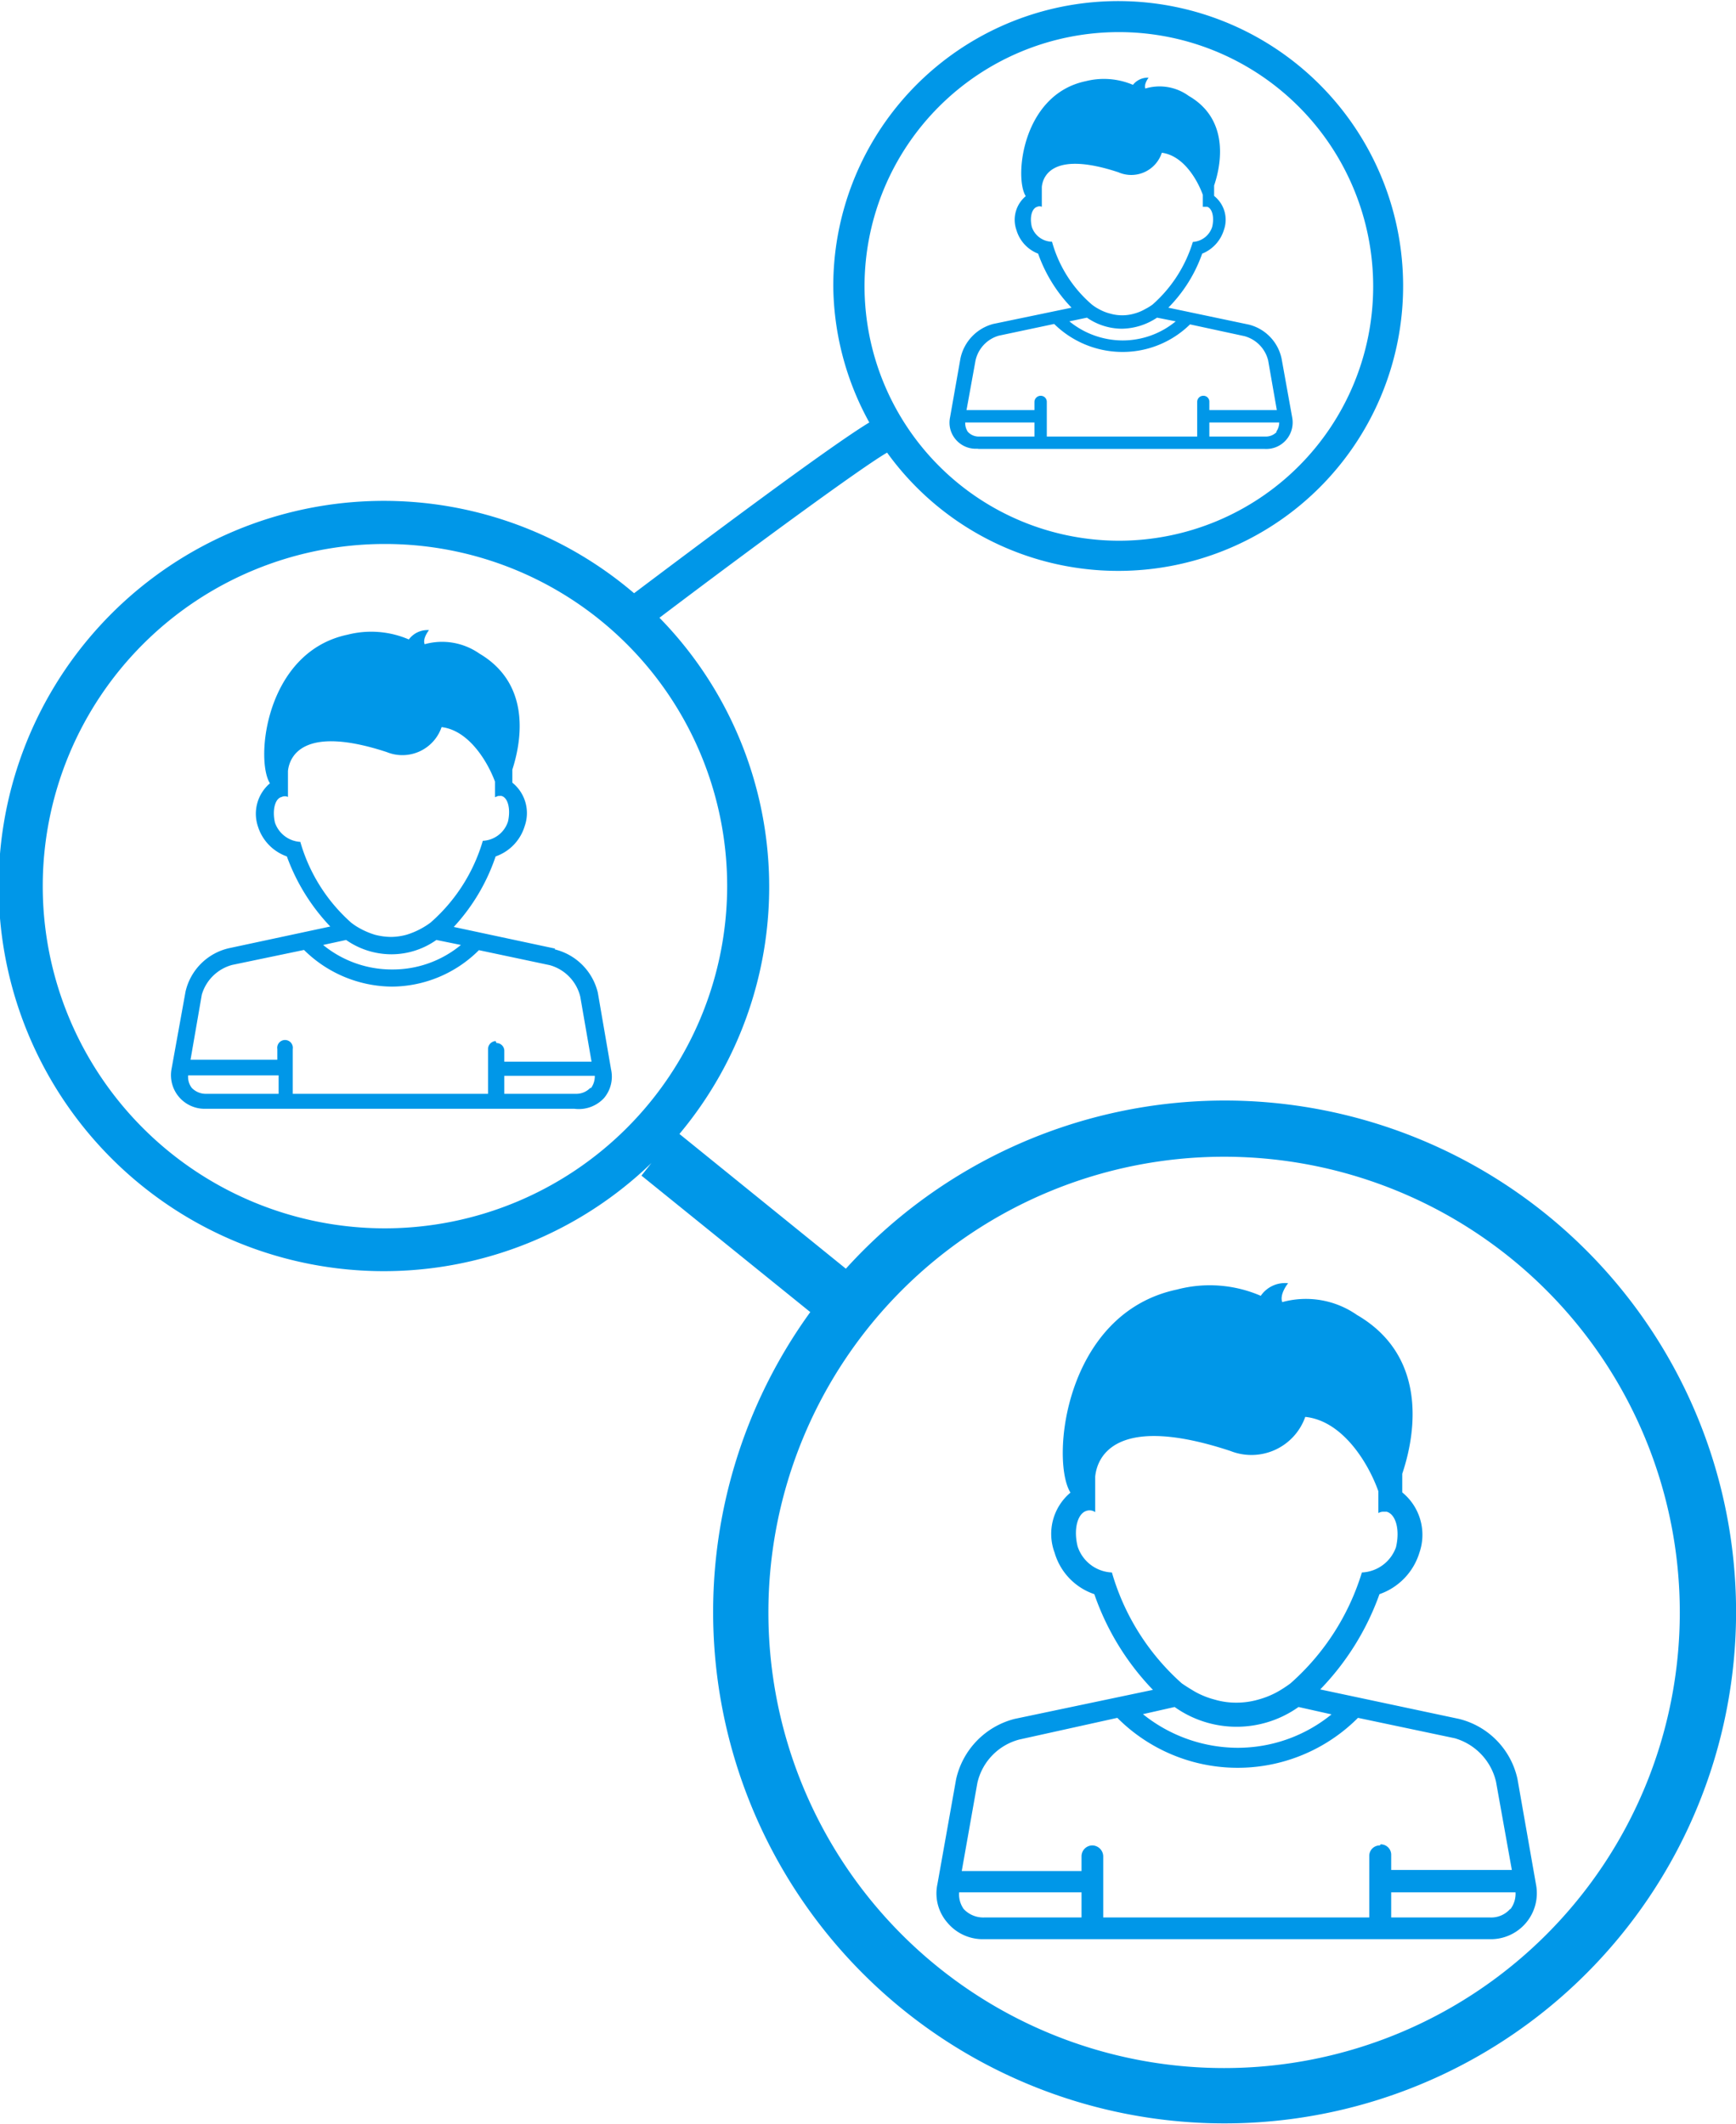 <svg data-name="Слой 1" xmlns="http://www.w3.org/2000/svg" viewBox="0 0 80 97.9"><path d="M67.24 79.22l-6.4-1.36a12.19 12.19 0 0 0 2.73-4.39 2.93 2.93 0 0 0 1.84-1.91 2.52 2.52 0 0 0-.79-2.78v-.86c.7-2.08 1.06-5.49-2.09-7.32a4.11 4.11 0 0 0-3.44-.59c-.14-.37.27-.87.27-.87a1.35 1.35 0 0 0-1.26.58 5.92 5.92 0 0 0-3.86-.29c-5.18 1.09-5.84 7.87-4.91 9.36a2.48 2.48 0 0 0-.73 2.77 2.86 2.86 0 0 0 1.83 1.91 12 12 0 0 0 2.7 4.41l-6.38 1.34A3.7 3.7 0 0 0 44.06 82l-.86 4.83a2.05 2.05 0 0 0 .46 1.78 2.12 2.12 0 0 0 1.68.76h23.3a2.12 2.12 0 0 0 2.14-2.54l-.85-4.84a3.65 3.65 0 0 0-2.69-2.77zm-16-6.75a1.74 1.74 0 0 1-1.58-1.2c-.2-.8 0-1.52.41-1.64a.45.45 0 0 1 .4.06v-1.64c.1-1 1.05-2.89 6.23-1.18a2.63 2.63 0 0 0 3.45-1.57c1.75.18 2.93 2.18 3.37 3.43v1a.51.51 0 0 1 .2-.06h.18c.43.12.62.84.43 1.64a1.75 1.75 0 0 1-1.57 1.16 11.17 11.17 0 0 1-3.29 5.11 5.79 5.79 0 0 1-.58.38 4 4 0 0 1-.91.37 3.63 3.63 0 0 1-1 .14 3.48 3.48 0 0 1-1-.14 3.85 3.85 0 0 1-.92-.37c-.2-.12-.4-.24-.6-.38a10.87 10.87 0 0 1-3.22-5.11zm2.89 6.2a4.93 4.93 0 0 0 5.71 0l1.52.34a6.85 6.85 0 0 1-4.34 1.54A7 7 0 0 1 52.67 79zm-4.29 9.7h-4.49a1.23 1.23 0 0 1-.94-.39 1.16 1.16 0 0 1-.21-.77h5.64zm13.75-3.32a.48.48 0 0 0-.49.49v2.83H50.84v-2.82a.51.51 0 0 0-.5-.5.5.5 0 0 0-.5.5v.68h-5.52l.72-4.06a2.68 2.68 0 0 1 1.93-2l4.52-1a7.83 7.83 0 0 0 11.09 0l4.46.94a2.73 2.73 0 0 1 1.9 2l.73 4.07h-5.56v-.68a.48.48 0 0 0-.49-.5zm6 2.93a1.16 1.16 0 0 1-.92.39h-4.56v-1.16h5.73a1.18 1.18 0 0 1-.23.77zm-44-44.26l-4.68-1a9 9 0 0 0 1.93-3.25 2.13 2.13 0 0 0 1.34-1.4 1.8 1.8 0 0 0-.57-2v-.6c.49-1.52.77-4-1.52-5.35a3 3 0 0 0-2.52-.43c-.11-.27.2-.65.2-.65a1.07 1.07 0 0 0-.93.43 4.39 4.39 0 0 0-2.82-.22c-3.78.79-4.27 5.77-3.58 6.85a1.84 1.84 0 0 0-.55 2 2.14 2.14 0 0 0 1.33 1.37 9.25 9.25 0 0 0 2 3.23l-4.67 1a2.66 2.66 0 0 0-2 2l-.64 3.54a1.55 1.55 0 0 0 1.56 1.86h17a1.58 1.58 0 0 0 1.37-.5 1.53 1.53 0 0 0 .32-1.31l-.61-3.54a2.7 2.7 0 0 0-2-2zM13.84 38.8a1.32 1.32 0 0 1-1.17-.89c-.13-.57 0-1.11.31-1.18a.33.33 0 0 1 .29 0v-1.2c.08-.73.77-2.11 4.55-.87a1.91 1.91 0 0 0 2.53-1.15c1.27.15 2.13 1.62 2.46 2.51v.72l.15-.06a.06.06 0 0 0 .05 0h.09c.31.07.44.61.31 1.18a1.28 1.28 0 0 1-1.16.89 8 8 0 0 1-2.41 3.77 3.59 3.59 0 0 1-.44.28 3.53 3.53 0 0 1-.67.28 2.78 2.78 0 0 1-.72.1 3.06 3.06 0 0 1-.73-.1 3.53 3.53 0 0 1-.67-.28 2.87 2.87 0 0 1-.43-.28 7.87 7.87 0 0 1-2.34-3.72zm2.11 4.52a3.65 3.65 0 0 0 2.09.66 3.59 3.59 0 0 0 2.07-.66l1.13.23a4.93 4.93 0 0 1-3.18 1.13 5 5 0 0 1-3.17-1.13zm-3.11 7.09H9.52a.9.9 0 0 1-.68-.27.83.83 0 0 1-.17-.58h4.17zm10-2.43a.37.37 0 0 0-.35.37v2.06h-9v-2.06a.36.36 0 1 0-.71 0v.49h-4l.52-3a2 2 0 0 1 1.4-1.37l3.31-.69a5.82 5.82 0 0 0 4.06 1.69 5.72 5.72 0 0 0 4-1.68l3.26.69a2 2 0 0 1 1.41 1.45l.52 3h-4.02v-.49a.36.36 0 0 0-.36-.37zm4.36 2.16a.9.9 0 0 1-.68.27h-3.28v-.83h4.17a.93.93 0 0 1-.17.56zm17.92-29.45h13.17a1.21 1.21 0 0 0 1-.44 1.23 1.23 0 0 0 .26-1l-.49-2.72a2.05 2.05 0 0 0-1.51-1.57l-3.71-.78a6.7 6.7 0 0 0 1.56-2.49 1.72 1.72 0 0 0 1-1.09 1.4 1.4 0 0 0-.45-1.57v-.48c.4-1.18.6-3.11-1.17-4.13a2.28 2.28 0 0 0-2-.34c-.08-.2.15-.5.15-.5a.87.87 0 0 0-.72.33 3.42 3.42 0 0 0-2.17-.17c-2.94.61-3.31 4.46-2.77 5.3a1.42 1.42 0 0 0-.43 1.56 1.67 1.67 0 0 0 1 1.09 6.87 6.87 0 0 0 1.54 2.49l-3.61.75a2.09 2.09 0 0 0-1.51 1.59l-.48 2.72a1.19 1.19 0 0 0 .25 1 1.21 1.21 0 0 0 1 .44zm13.72-.79a.69.69 0 0 1-.52.22h-2.59v-.65h3.22a.74.74 0 0 1-.14.43zm-10.38-8.76a1 1 0 0 1-.91-.68c-.11-.45 0-.86.25-.93a.26.26 0 0 1 .21 0v-.92c.06-.57.6-1.64 3.53-.67a1.48 1.48 0 0 0 2-.9c1 .13 1.64 1.25 1.89 1.94v.55h.2c.23.07.34.48.23.93a1 1 0 0 1-.89.69 6.28 6.28 0 0 1-1.85 2.88 2.19 2.19 0 0 1-.34.21 2 2 0 0 1-.5.21 2 2 0 0 1-1.13 0 2.1 2.1 0 0 1-.52-.21 2 2 0 0 1-.32-.21 5.88 5.88 0 0 1-1.83-2.89zm1.63 3.5a2.85 2.85 0 0 0 1.61.51 3 3 0 0 0 1.62-.51l.86.17a3.84 3.84 0 0 1-2.46.88 3.9 3.9 0 0 1-2.44-.88zm-5.14 2a1.53 1.53 0 0 1 1.08-1.17l2.55-.54a4.49 4.49 0 0 0 3.14 1.29 4.43 4.43 0 0 0 3.12-1.27l2.5.54a1.54 1.54 0 0 1 1.1 1.12l.4 2.29h-3.11v-.38a.27.27 0 0 0-.27-.28.28.28 0 0 0-.29.28v1.6h-6.93v-1.6a.28.28 0 0 0-.29-.28.29.29 0 0 0-.28.28v.38h-3.13zm2.72 2.83v.65h-2.55a.68.68 0 0 1-.52-.22.72.72 0 0 1-.12-.43zm8.74 31.25a23.57 23.57 0 0 0-17.43 7.75l-7.67-6.21a17.74 17.74 0 0 0-.92-23.79c4.57-3.46 9.42-7 10.49-7.61a13.13 13.13 0 1 0-2.48-7.63 13.25 13.25 0 0 0 1.66 6.24c-1.89 1.14-8.09 5.8-10.84 7.87a17.75 17.75 0 1 0 .8 26.26l-.46.58 7.78 6.29a23.57 23.57 0 1 0 19.07-9.75zM39.84 13.18a11.72 11.72 0 1 1 11.74 11.74 11.74 11.74 0 0 1-11.74-11.74zM17.73 56.61a15.77 15.77 0 1 1 15.78-15.76 15.79 15.79 0 0 1-15.78 15.76zm38.68 38.7a21 21 0 1 1 21-21 21 21 0 0 1-21 21zm0 0" fill="#0097e8"/></svg>